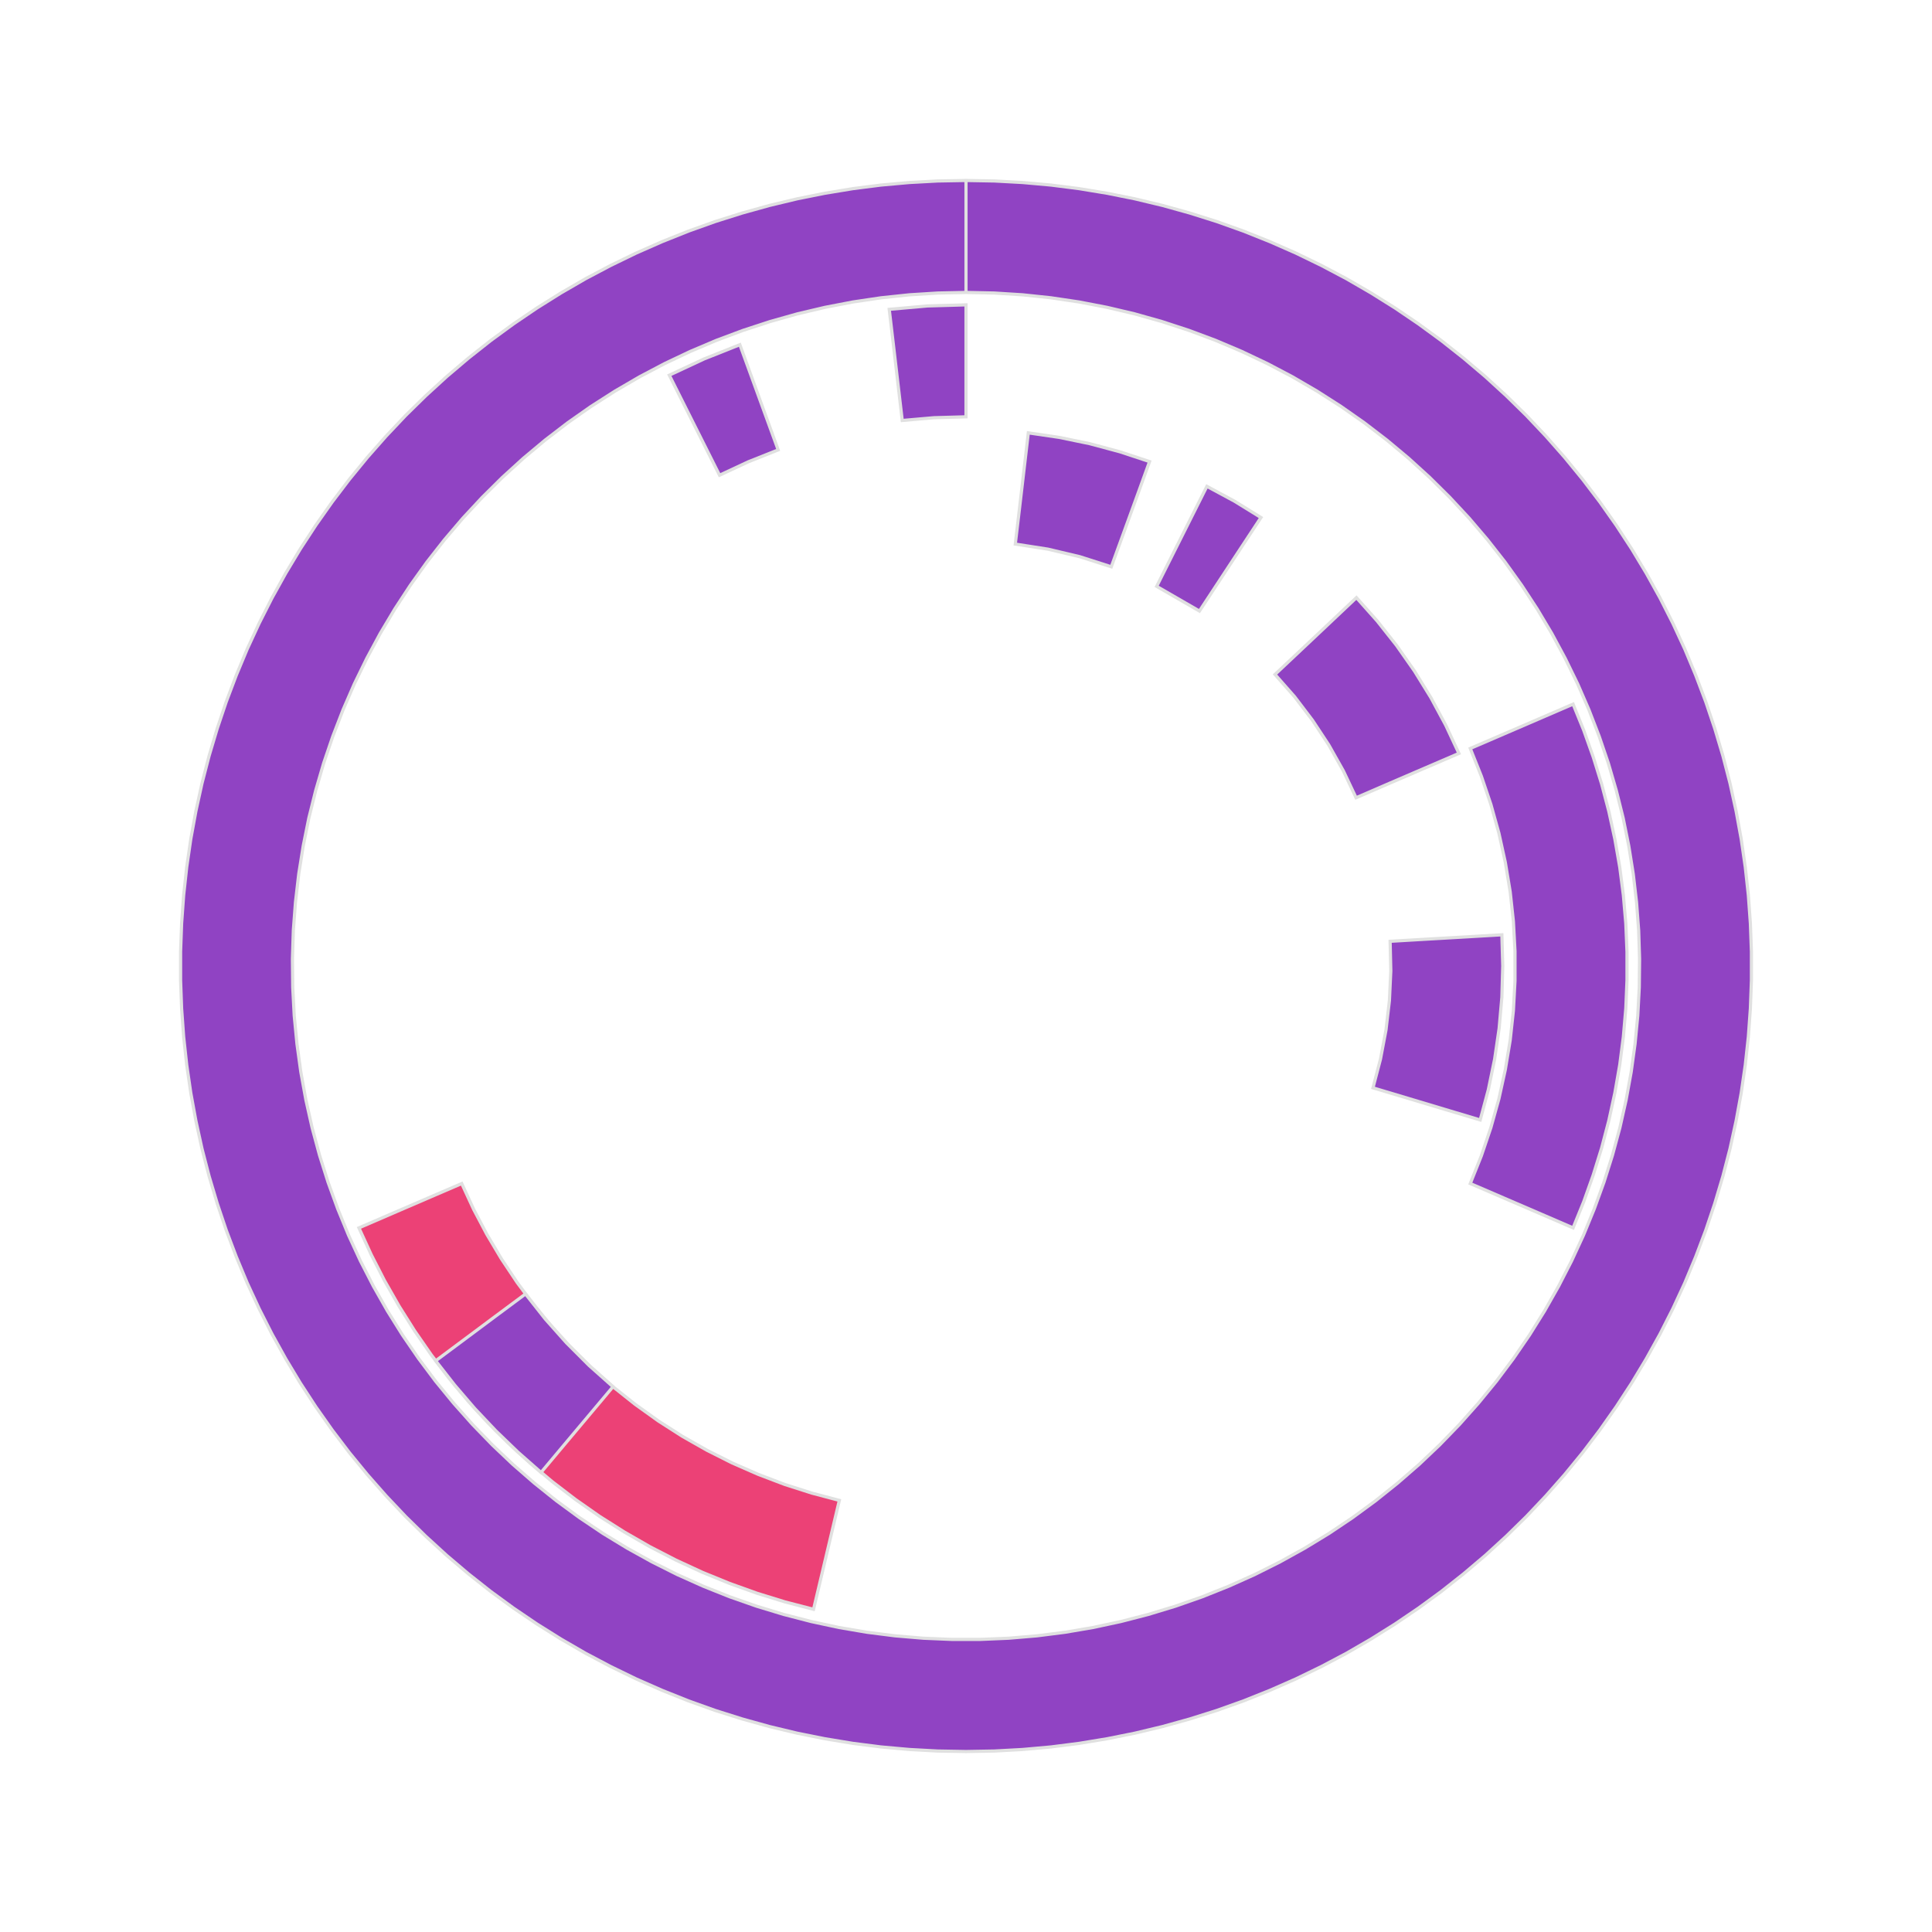<?xml version='1.0' encoding='UTF-8' ?>
<svg xmlns='http://www.w3.org/2000/svg' xmlns:xlink='http://www.w3.org/1999/xlink' class='svglite' width='388.80pt' height='388.80pt' viewBox='0 0 388.80 388.80'>
<defs>
  <style type='text/css'><![CDATA[
    .svglite line, .svglite polyline, .svglite polygon, .svglite path, .svglite rect, .svglite circle {
      fill: none;
      stroke: #000000;
      stroke-linecap: round;
      stroke-linejoin: round;
      stroke-miterlimit: 10.00;
    }
    .svglite text {
      white-space: pre;
    }
  ]]></style>
</defs>
<rect width='100%' height='100%' style='stroke: none; fill: none;'/>
<defs>
  <clipPath id='cpMC4wMHwzODguODB8MC4wMHwzODguODA='>
    <rect x='0.00' y='0.00' width='388.80' height='388.80' />
  </clipPath>
</defs>
<g clip-path='url(#cpMC4wMHwzODguODB8MC4wMHwzODguODA=)'>
<polygon points='194.40,58.85 194.40,51.34 194.40,43.83 194.40,36.32 188.69,36.42 182.99,36.73 177.31,37.24 171.65,37.96 166.01,38.89 160.42,40.01 154.87,41.34 149.37,42.87 143.92,44.59 138.55,46.51 133.25,48.63 128.02,50.93 122.89,53.42 117.84,56.09 112.90,58.95 108.06,61.98 103.34,65.18 98.73,68.55 94.25,72.09 89.90,75.78 85.69,79.63 81.61,83.63 77.69,87.78 73.92,92.06 70.30,96.48 66.85,101.02 63.56,105.69 60.44,110.47 57.50,115.36 54.73,120.35 52.15,125.44 49.75,130.62 47.55,135.89 45.53,141.23 43.71,146.64 42.08,152.11 40.65,157.64 39.43,163.21 38.40,168.83 37.58,174.47 36.96,180.15 36.55,185.84 36.34,191.55 36.34,197.25 36.55,202.96 36.96,208.65 37.58,214.33 38.40,219.97 39.43,225.59 40.65,231.16 42.08,236.69 43.71,242.16 45.53,247.57 47.55,252.91 49.75,258.18 52.15,263.36 54.73,268.45 57.50,273.44 60.44,278.33 63.56,283.11 66.85,287.78 70.30,292.32 73.92,296.74 77.69,301.02 81.61,305.17 85.69,309.17 89.90,313.02 94.25,316.71 98.73,320.25 103.34,323.62 108.06,326.82 112.90,329.85 117.84,332.71 122.89,335.38 128.02,337.87 133.25,340.17 138.55,342.29 143.92,344.21 149.37,345.93 154.87,347.46 160.42,348.79 166.01,349.91 171.65,350.84 177.31,351.56 182.99,352.07 188.69,352.38 194.40,352.48 200.11,352.38 205.81,352.07 211.49,351.56 217.15,350.84 222.79,349.91 228.38,348.79 233.93,347.46 239.43,345.93 244.88,344.21 250.25,342.29 255.55,340.17 260.78,337.87 265.91,335.38 270.96,332.71 275.90,329.85 280.74,326.82 285.46,323.62 290.07,320.25 294.55,316.71 298.90,313.02 303.11,309.17 307.19,305.17 311.11,301.02 314.88,296.74 318.50,292.32 321.95,287.78 325.24,283.11 328.36,278.33 331.30,273.44 334.07,268.45 336.65,263.36 339.05,258.18 341.25,252.91 343.27,247.57 345.09,242.16 346.72,236.69 348.15,231.16 349.37,225.59 350.40,219.97 351.22,214.33 351.84,208.65 352.25,202.96 352.46,197.25 352.46,191.55 352.25,185.84 351.84,180.15 351.22,174.47 350.40,168.83 349.37,163.21 348.15,157.64 346.72,152.11 345.09,146.64 343.27,141.23 341.25,135.89 339.05,130.62 336.65,125.44 334.07,120.35 331.30,115.36 328.36,110.47 325.24,105.69 321.95,101.02 318.50,96.48 314.88,92.06 311.11,87.78 307.19,83.63 303.11,79.63 298.90,75.78 294.55,72.09 290.07,68.55 285.46,65.18 280.74,61.98 275.90,58.95 270.96,56.09 265.91,53.42 260.78,50.93 255.55,48.63 250.25,46.51 244.88,44.59 239.43,42.87 233.93,41.34 228.38,40.01 222.79,38.89 217.15,37.96 211.49,37.24 205.81,36.73 200.11,36.42 194.40,36.32 194.40,43.83 194.40,51.34 194.40,58.85 200.11,58.97 205.82,59.33 211.50,59.93 217.16,60.77 222.77,61.85 228.33,63.16 233.83,64.71 239.27,66.49 244.62,68.49 249.88,70.72 255.05,73.17 260.10,75.83 265.04,78.71 269.86,81.79 274.54,85.07 279.08,88.55 283.46,92.21 287.69,96.06 291.75,100.08 295.64,104.26 299.35,108.61 302.88,113.11 306.21,117.76 309.34,122.54 312.27,127.45 314.98,132.48 317.49,137.62 319.77,142.86 321.83,148.19 323.67,153.60 325.27,159.09 326.65,164.63 327.78,170.24 328.68,175.88 329.34,181.56 329.77,187.26 329.95,192.97 329.89,198.69 329.59,204.39 329.04,210.08 328.26,215.75 327.24,221.37 325.99,226.95 324.50,232.47 322.78,237.92 320.83,243.29 318.66,248.58 316.26,253.77 313.65,258.85 310.83,263.82 307.80,268.67 304.57,273.38 301.14,277.96 297.52,282.38 293.72,286.65 289.74,290.76 285.60,294.69 281.29,298.44 276.83,302.01 272.22,305.39 267.47,308.58 262.59,311.55 257.59,314.32 252.48,316.88 247.26,319.22 241.95,321.34 236.56,323.23 231.09,324.89 225.56,326.32 219.97,327.52 214.33,328.48 208.66,329.20 202.97,329.68 197.26,329.92 191.54,329.92 185.83,329.68 180.14,329.20 174.47,328.48 168.83,327.52 163.24,326.32 157.71,324.89 152.24,323.23 146.85,321.34 141.54,319.22 136.32,316.88 131.21,314.32 126.21,311.55 121.33,308.58 116.58,305.39 111.97,302.01 107.51,298.44 103.20,294.69 99.06,290.76 95.08,286.65 91.28,282.38 87.66,277.96 84.23,273.38 81.00,268.67 77.97,263.82 75.15,258.85 72.54,253.77 70.14,248.58 67.97,243.29 66.02,237.92 64.30,232.47 62.81,226.95 61.56,221.37 60.54,215.75 59.76,210.08 59.21,204.39 58.91,198.69 58.85,192.97 59.03,187.26 59.46,181.56 60.12,175.88 61.02,170.24 62.15,164.63 63.53,159.09 65.13,153.60 66.97,148.19 69.03,142.86 71.31,137.62 73.82,132.48 76.53,127.45 79.46,122.54 82.59,117.76 85.92,113.11 89.45,108.61 93.16,104.26 97.05,100.08 101.11,96.06 105.34,92.21 109.72,88.55 114.26,85.07 118.94,81.79 123.76,78.71 128.70,75.83 133.75,73.17 138.92,70.72 144.18,68.49 149.53,66.49 154.97,64.71 160.47,63.16 166.03,61.85 171.64,60.77 177.30,59.93 182.98,59.33 188.69,58.97 194.40,58.85 ' style='stroke-width: 0.64; stroke: #E0E0E0; stroke-linecap: butt; stroke-linejoin: miter; fill: #9043C3;' />
<polygon points='92.92,238.18 86.02,241.15 79.13,244.12 72.23,247.10 74.69,252.46 77.38,257.71 80.30,262.83 83.44,267.82 86.80,272.67 90.38,277.36 94.15,281.88 98.13,286.24 102.29,290.42 106.64,294.40 111.16,298.19 115.84,301.78 120.67,305.16 125.65,308.31 130.77,311.25 136.01,313.95 141.36,316.42 146.82,318.65 152.37,320.64 158.01,322.38 163.72,323.86 165.45,316.56 167.18,309.25 168.91,301.94 163.39,300.48 157.94,298.74 152.60,296.71 147.37,294.42 142.26,291.85 137.29,289.03 132.48,285.95 127.83,282.62 123.36,279.07 119.08,275.28 115.00,271.28 111.13,267.07 107.48,262.67 104.07,258.09 100.90,253.33 97.98,248.42 95.31,243.36 92.92,238.18 ' style='stroke-width: 0.64; stroke: #E0E0E0; stroke-linecap: butt; stroke-linejoin: miter; fill: #EC4176;' />
<polygon points='295.88,238.18 302.78,241.15 309.67,244.12 316.57,247.10 318.72,241.81 320.63,236.44 322.32,231.00 323.77,225.48 324.98,219.91 325.96,214.29 326.69,208.63 327.18,202.95 327.42,197.25 327.42,191.55 327.18,185.85 326.69,180.17 325.96,174.51 324.98,168.89 323.77,163.32 322.32,157.80 320.63,152.36 318.72,146.99 316.57,141.70 309.67,144.68 302.78,147.65 295.88,150.62 298.11,156.20 300.03,161.88 301.64,167.66 302.93,173.52 303.91,179.44 304.56,185.41 304.88,191.40 304.88,197.40 304.56,203.39 303.91,209.36 302.93,215.28 301.64,221.14 300.03,226.92 298.11,232.60 295.88,238.18 ' style='stroke-width: 0.64; stroke: #E0E0E0; stroke-linecap: butt; stroke-linejoin: miter; fill: #9043C3;' />
<polygon points='105.75,260.40 99.72,264.88 93.70,269.37 87.68,273.85 91.49,278.73 95.52,283.43 99.77,287.93 104.23,292.23 108.88,296.32 113.70,290.57 118.53,284.82 123.36,279.07 118.55,274.79 114.01,270.25 109.73,265.44 105.75,260.40 ' style='stroke-width: 0.64; stroke: #E0E0E0; stroke-linecap: butt; stroke-linejoin: miter; fill: #9043C3;' />
<polygon points='156.60,90.54 154.03,83.49 151.46,76.43 148.89,69.37 141.70,72.23 134.69,75.50 138.06,82.21 141.43,88.92 144.80,95.63 150.62,92.92 156.60,90.54 ' style='stroke-width: 0.64; stroke: #E0E0E0; stroke-linecap: butt; stroke-linejoin: miter; fill: #9043C3;' />
<polygon points='194.40,83.88 194.40,76.37 194.40,68.86 194.40,61.35 186.66,61.57 178.95,62.25 179.83,69.71 180.70,77.17 181.57,84.62 187.97,84.06 194.40,83.88 ' style='stroke-width: 0.64; stroke: #E0E0E0; stroke-linecap: butt; stroke-linejoin: miter; fill: #9043C3;' />
<polygon points='272.90,160.54 279.79,157.56 286.69,154.59 293.59,151.62 290.93,145.92 287.95,140.39 284.65,135.04 281.05,129.90 277.15,124.97 272.97,120.27 267.51,125.43 262.05,130.58 256.58,135.73 260.53,140.21 264.14,144.96 267.42,149.94 270.35,155.15 272.90,160.54 ' style='stroke-width: 0.64; stroke: #E0E0E0; stroke-linecap: butt; stroke-linejoin: miter; fill: #9043C3;' />
<polygon points='276.30,218.92 283.49,221.07 290.69,223.23 297.88,225.38 299.51,219.31 300.78,213.16 301.69,206.94 302.24,200.68 302.42,194.40 302.24,188.12 294.74,188.56 287.24,188.99 279.75,189.43 279.89,195.39 279.61,201.36 278.92,207.28 277.81,213.15 276.30,218.92 ' style='stroke-width: 0.64; stroke: #E0E0E0; stroke-linecap: butt; stroke-linejoin: miter; fill: #9043C3;' />
<polygon points='223.64,114.06 226.21,107.01 228.78,99.95 231.34,92.89 225.38,90.92 219.31,89.29 213.16,88.02 206.94,87.11 206.07,94.57 205.20,102.03 204.32,109.49 210.88,110.51 217.33,112.04 223.64,114.06 ' style='stroke-width: 0.64; stroke: #E0E0E0; stroke-linecap: butt; stroke-linejoin: miter; fill: #9043C3;' />
<polygon points='241.38,122.97 245.50,116.70 249.63,110.42 253.76,104.15 248.41,100.85 242.88,97.87 239.51,104.58 236.14,111.29 232.77,118.00 241.38,122.97 ' style='stroke-width: 0.64; stroke: #E0E0E0; stroke-linecap: butt; stroke-linejoin: miter; fill: #9043C3;' />
</g>
</svg>
